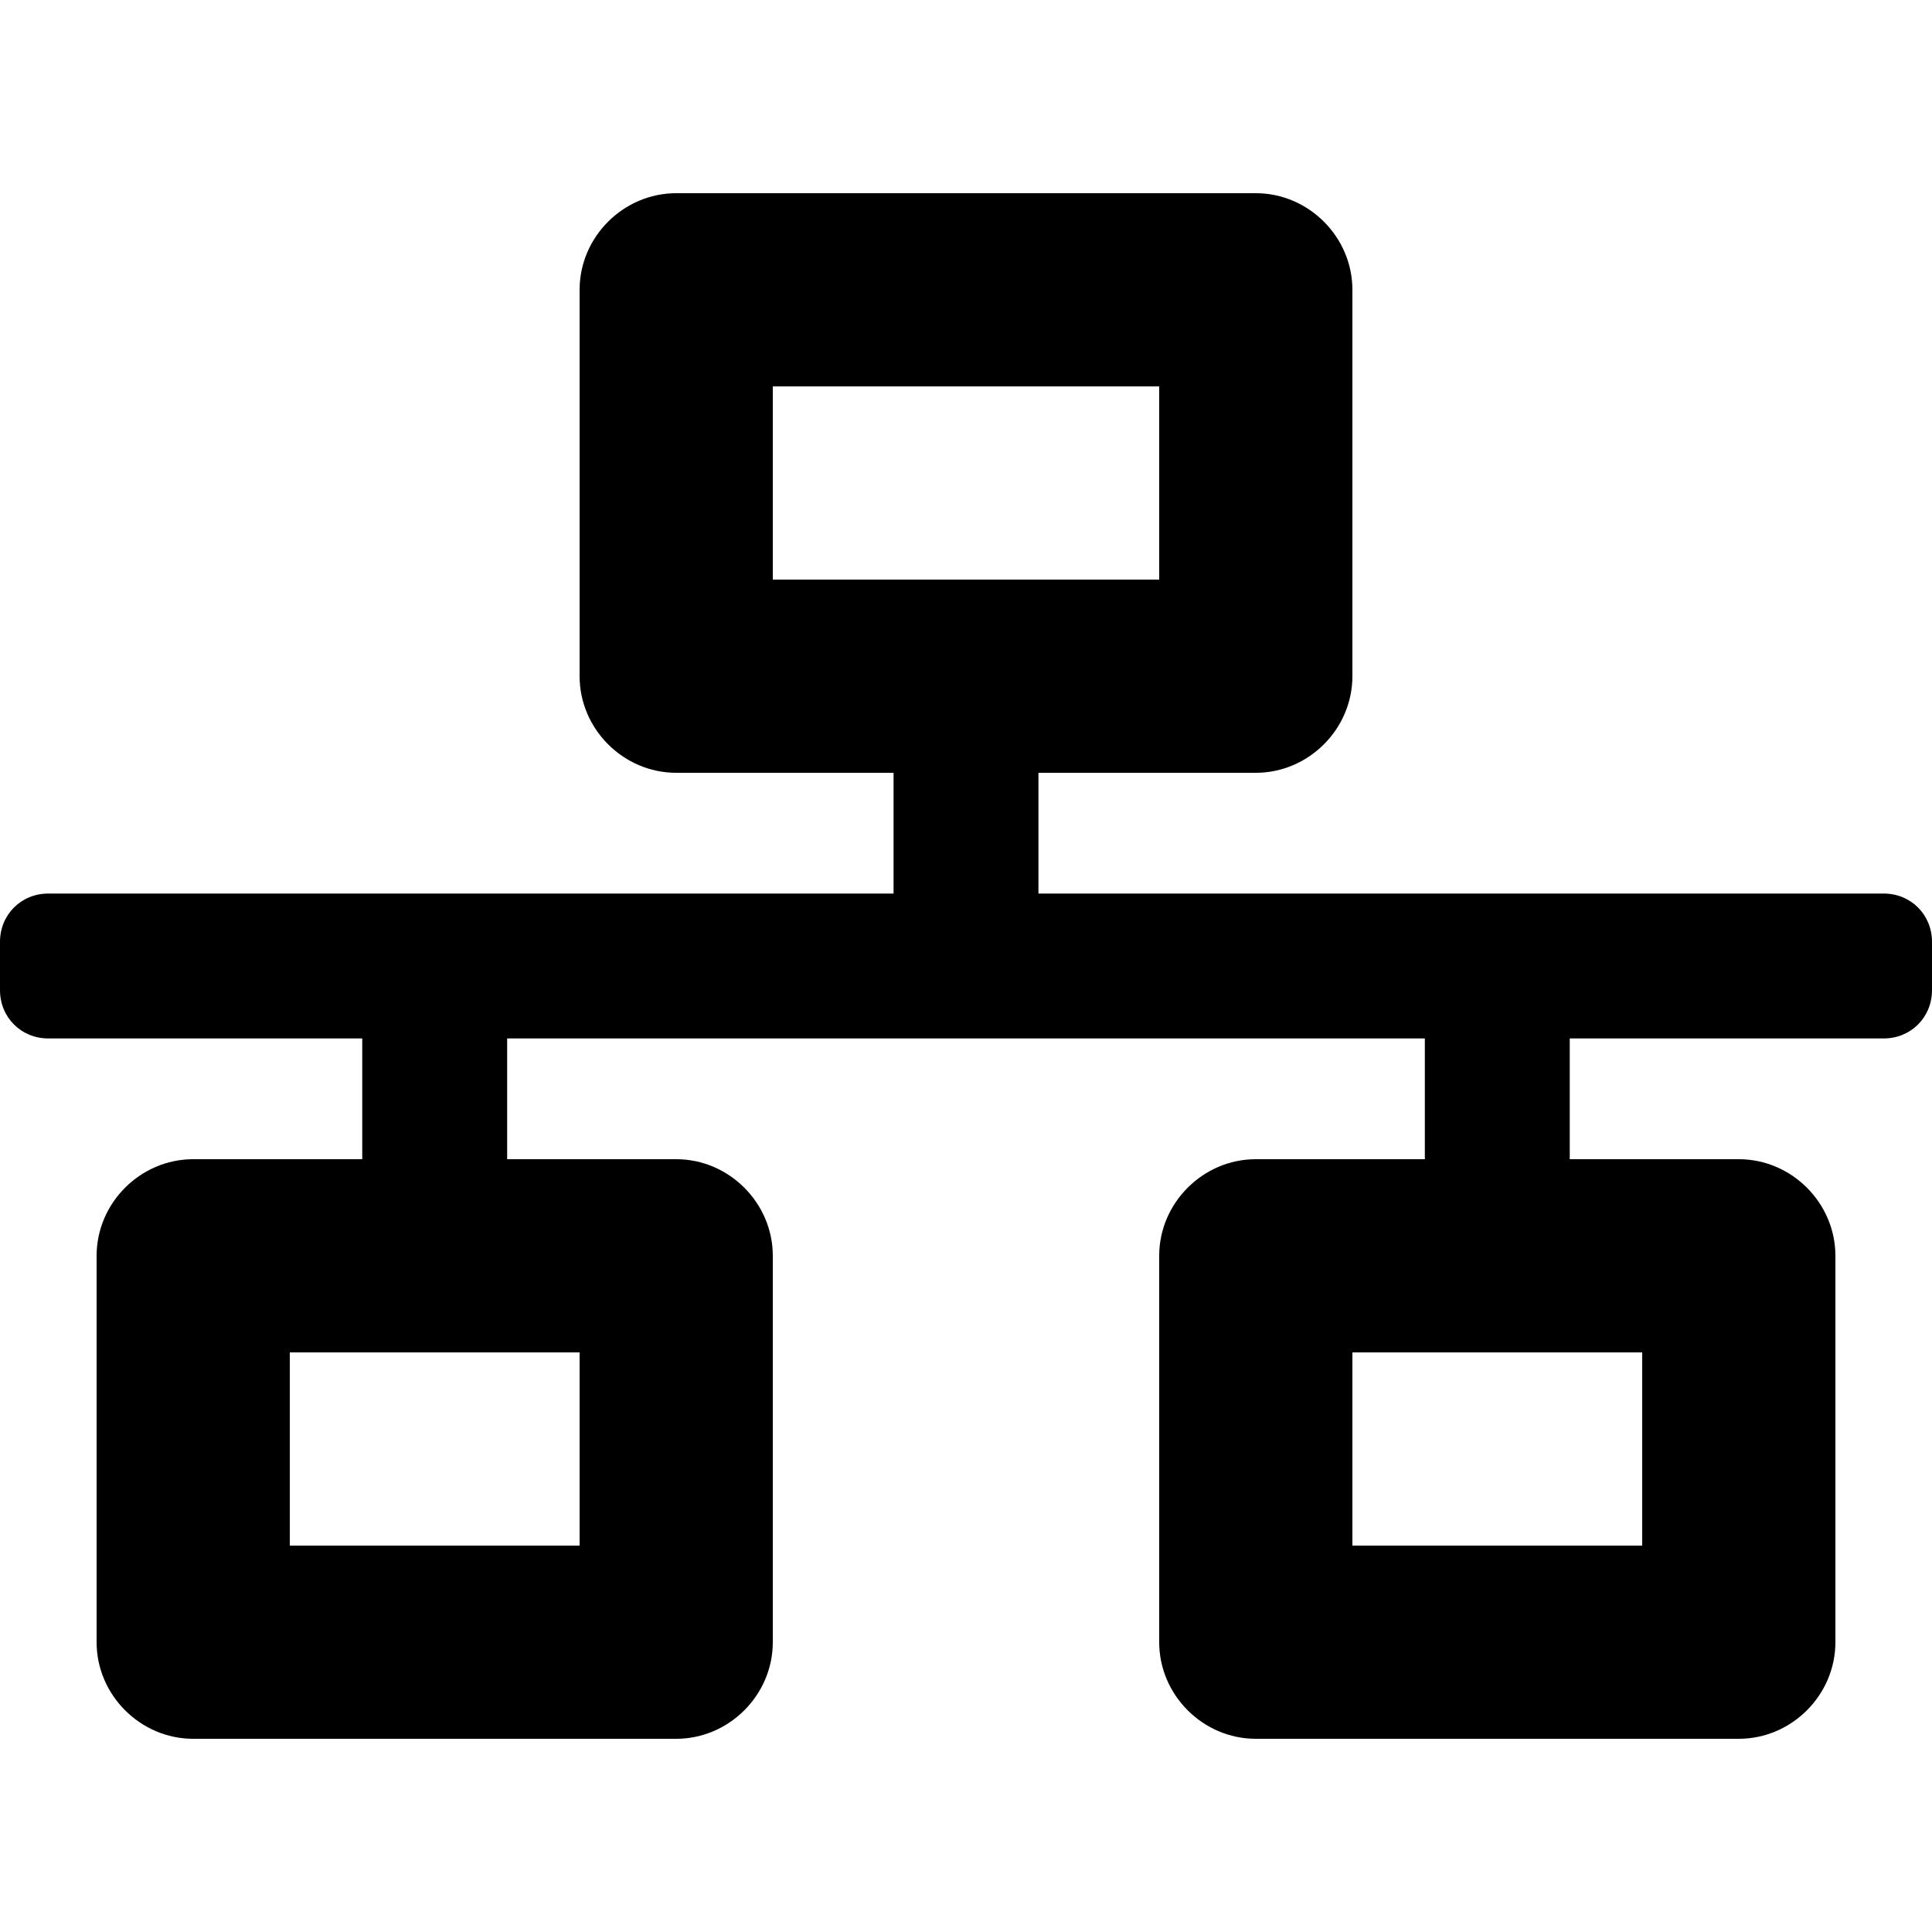 <?xml version="1.0" encoding="utf-8"?>
<!-- Generator: Adobe Illustrator 26.3.1, SVG Export Plug-In . SVG Version: 6.00 Build 0)  -->
<svg version="1.1" id="Layer_1" xmlns="http://www.w3.org/2000/svg" xmlns:xlink="http://www.w3.org/1999/xlink" x="0px" y="0px"
	 viewBox="0 0 128 128" style="enable-background:new 0 0 128 128;" xml:space="preserve">
<path d="M128,65.6v-3.2c0-1.8-1.4-3.2-3.2-3.2h-56v-8h14.4c3.5,0,6.4-2.9,6.4-6.4V19.2c0-3.5-2.9-6.4-6.4-6.4H44.8
	c-3.5,0-6.4,2.9-6.4,6.4v25.6c0,3.5,2.9,6.4,6.4,6.4h14.4v8h-56c-1.8,0-3.2,1.4-3.2,3.2v3.2c0,1.8,1.4,3.2,3.2,3.2H24v8H12.8
	c-3.5,0-6.4,2.9-6.4,6.4v25.6c0,3.5,2.9,6.4,6.4,6.4h32c3.5,0,6.4-2.9,6.4-6.4V83.2c0-3.5-2.9-6.4-6.4-6.4H33.6v-8h60.8v8H83.2
	c-3.5,0-6.4,2.9-6.4,6.4v25.6c0,3.5,2.9,6.4,6.4,6.4h32c3.5,0,6.4-2.9,6.4-6.4V83.2c0-3.5-2.9-6.4-6.4-6.4H104v-8h20.8
	C126.6,68.8,128,67.4,128,65.6z M51.2,38.4V25.6h25.6v12.8H51.2z M38.4,102.4H19.2V89.6h19.2V102.4z M108.8,102.4H89.6V89.6h19.2
	V102.4z"/>
</svg>

